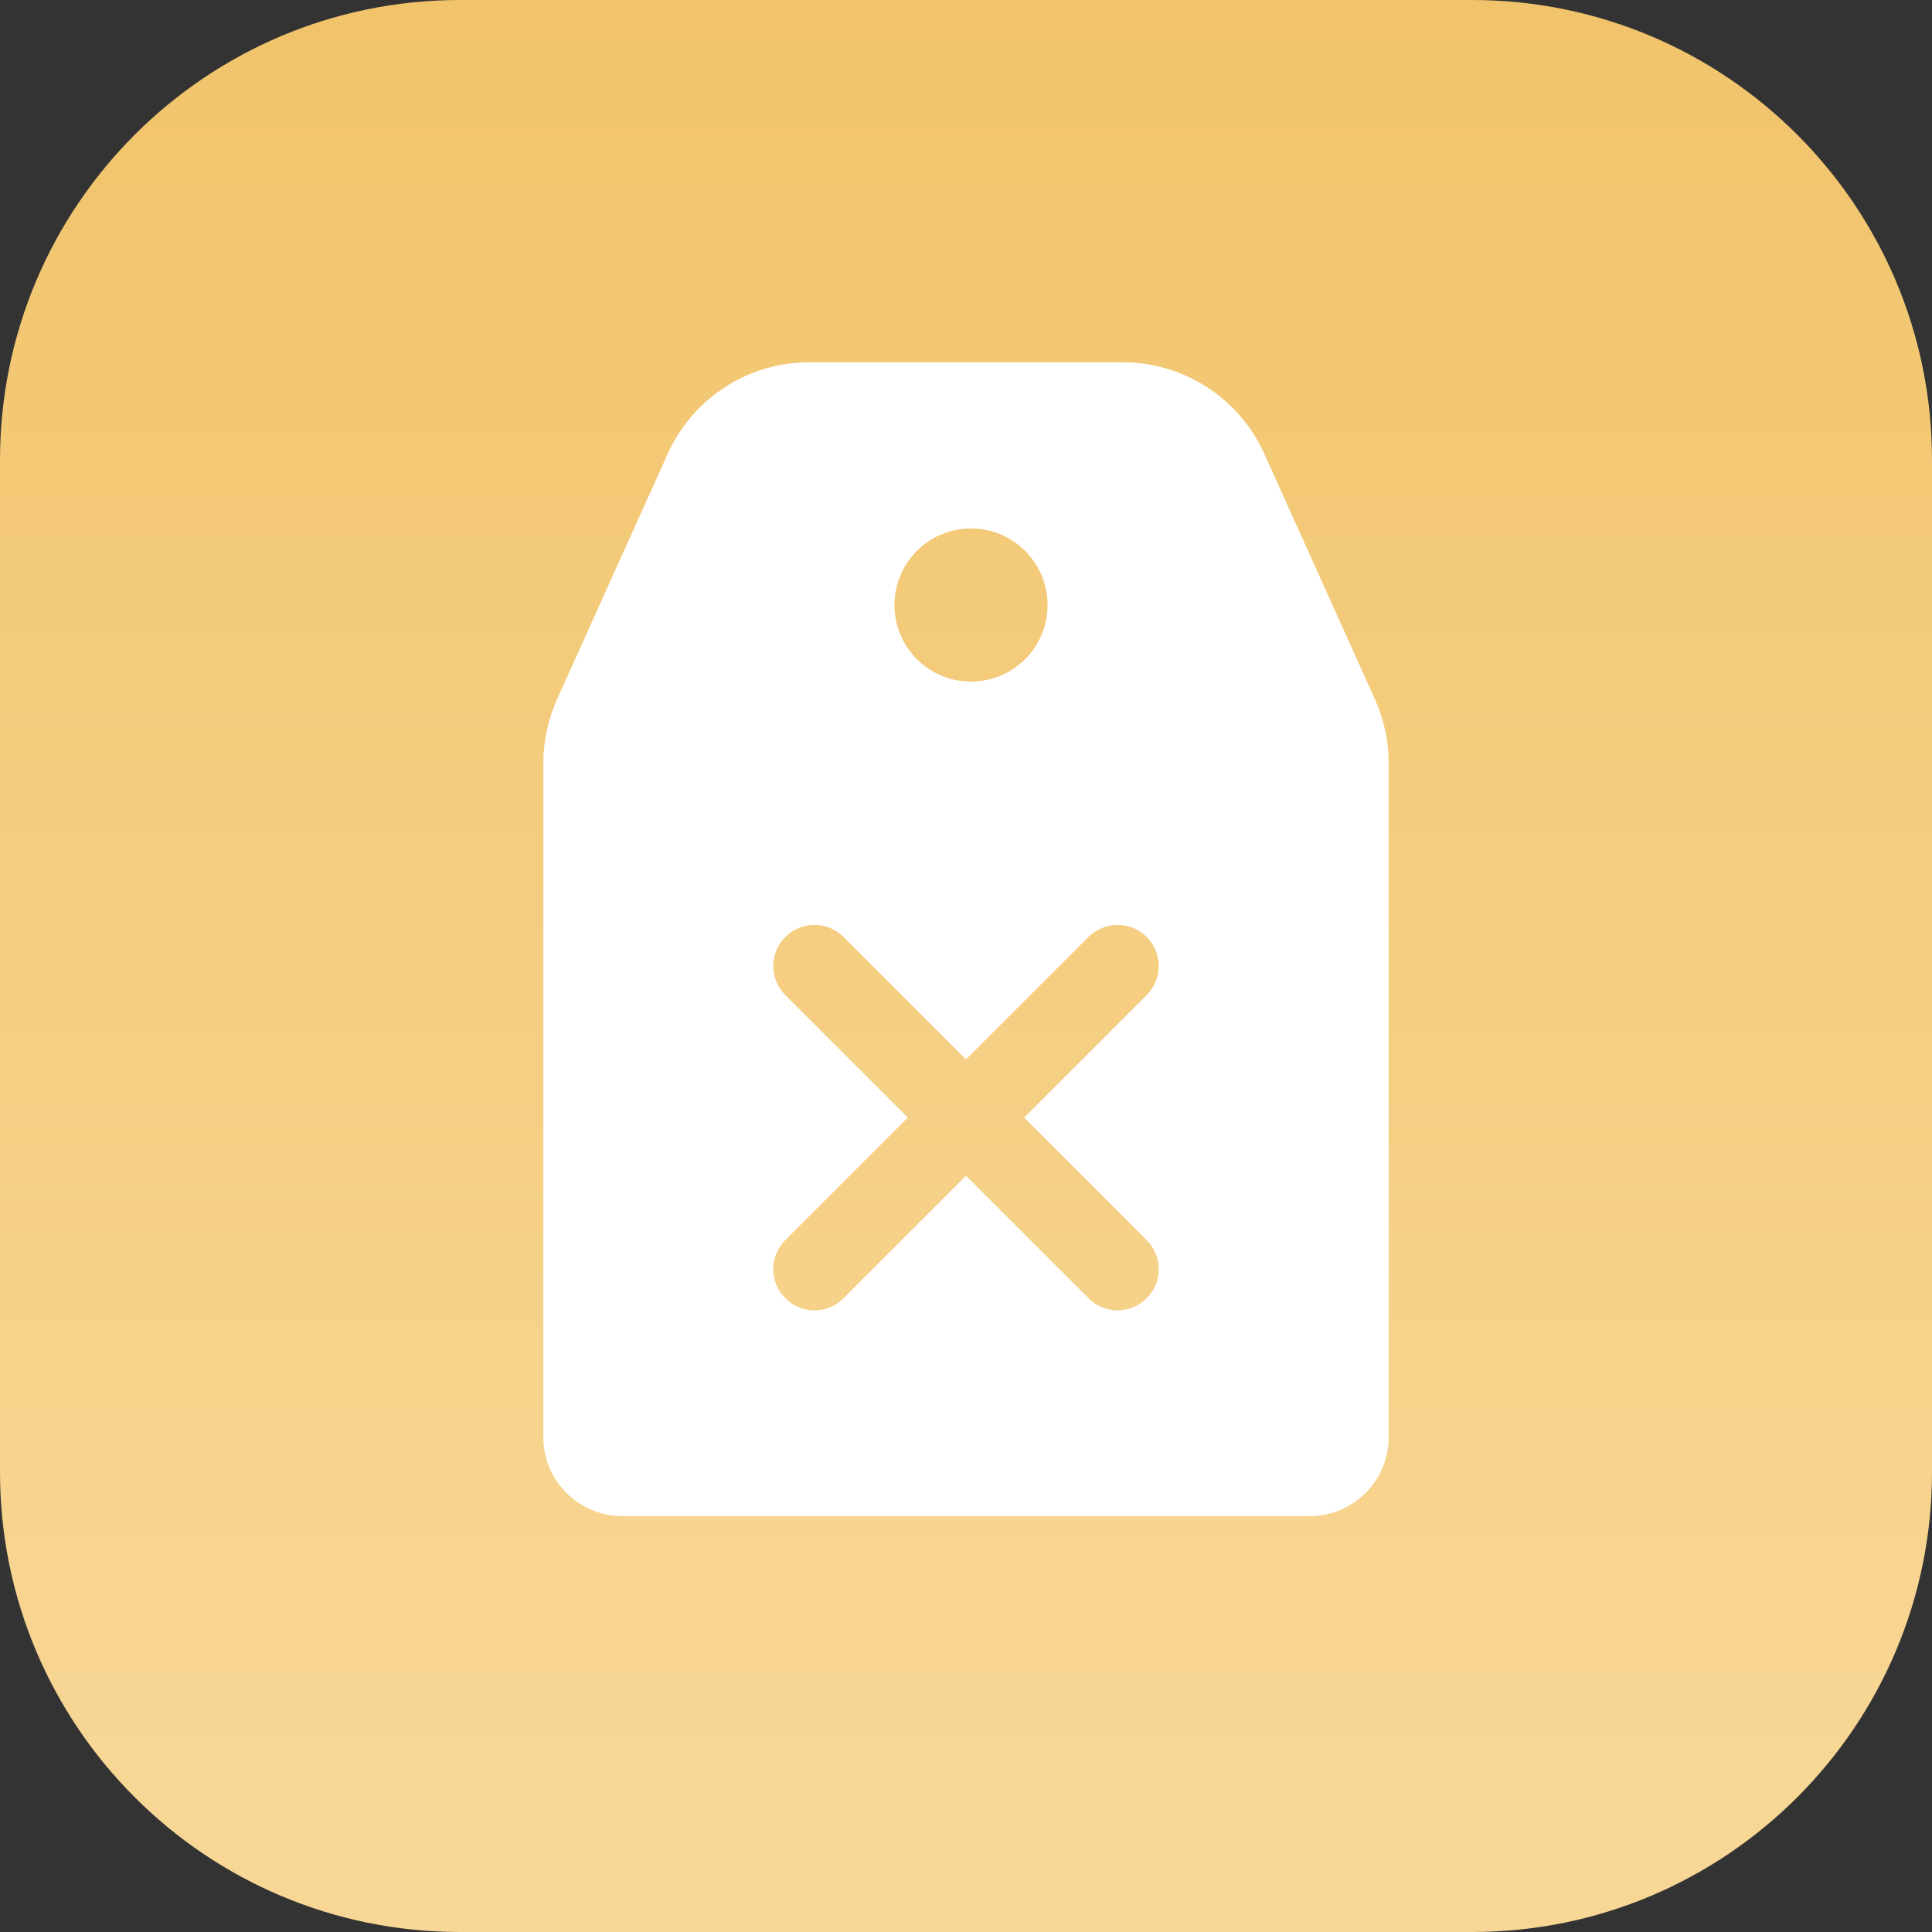 <?xml version="1.0" encoding="UTF-8"?>
<svg width="42px" height="42px" viewBox="0 0 42 42" version="1.1" xmlns="http://www.w3.org/2000/svg" xmlns:xlink="http://www.w3.org/1999/xlink">
    <rect x="0" y="0" width="42" height="42" fill="#333333" stroke="none"/>
    <title>Icon / Categorias 32px / Sin Categorías</title>
    <defs>
        <linearGradient x1="50%" y1="-2.48949813e-15%" x2="50%" y2="96.161%" id="linearGradient-1">
            <stop stop-color="#F1C46B" offset="0%"></stop>
            <stop stop-color="#F8D796" offset="100%"></stop>
        </linearGradient>
    </defs>
    <g id="Page-1" stroke="none" stroke-width="1" fill="none" fill-rule="evenodd">
        <g id="Análisis-de-Gastos---Desktop-" transform="translate(-477, -1372)">
            <g id="Icon-/-Categorias-32px-/-Sin-Categorías" transform="translate(477, 1372)">
                <g id="COLOR-/-CATEGORIA-/-COMIDA" fill="url(#linearGradient-1)">
                    <path d="M10,0 L32,0 C37.523,-1.01453063e-15 42,4.477 42,10 L42,32 C42,37.523 37.523,42 32,42 L10,42 C4.477,42 6.76353751e-16,37.523 0,32 L0,10 C-6.76353751e-16,4.477 4.477,1.01453063e-15 10,0 Z" id="Rectangle-10-Copy-13"></path>
                </g>
                <path d="M24.928,26.959 C25.277,27.307 25.277,27.875 24.928,28.223 C24.753,28.399 24.524,28.486 24.295,28.486 C24.067,28.486 23.838,28.399 23.663,28.223 L21,25.561 L18.337,28.223 C18.164,28.399 17.935,28.486 17.705,28.486 C17.476,28.486 17.247,28.399 17.072,28.223 C16.723,27.875 16.723,27.307 17.072,26.959 L19.735,24.296 L17.072,21.634 C16.723,21.285 16.723,20.72 17.072,20.369 C17.423,20.02 17.988,20.02 18.337,20.369 L21,23.031 L23.663,20.369 C24.012,20.02 24.579,20.02 24.928,20.369 C25.277,20.72 25.277,21.285 24.928,21.634 L22.265,24.296 L24.928,26.959 Z M21.109,11.489 C22.029,11.489 22.773,12.233 22.773,13.153 C22.773,14.073 22.029,14.817 21.109,14.817 C20.189,14.817 19.445,14.073 19.445,13.153 C19.445,12.233 20.189,11.489 21.109,11.489 L21.109,11.489 Z M29.889,15.2 L27.485,9.865 C26.939,8.655 25.735,7.875 24.407,7.875 L17.593,7.875 C16.265,7.875 15.061,8.655 14.516,9.865 L12.11,15.2 C11.915,15.635 11.812,16.109 11.812,16.587 L11.812,31.244 C11.812,32.19 12.58,32.959 13.529,32.959 L28.471,32.959 C29.42,32.959 30.188,32.19 30.188,31.244 L30.188,16.587 C30.188,16.109 30.087,15.635 29.889,15.2 L29.889,15.2 Z" id="Fill-1" fill="#FFFFFF"></path>
            </g>
        </g>
    </g>
</svg>
